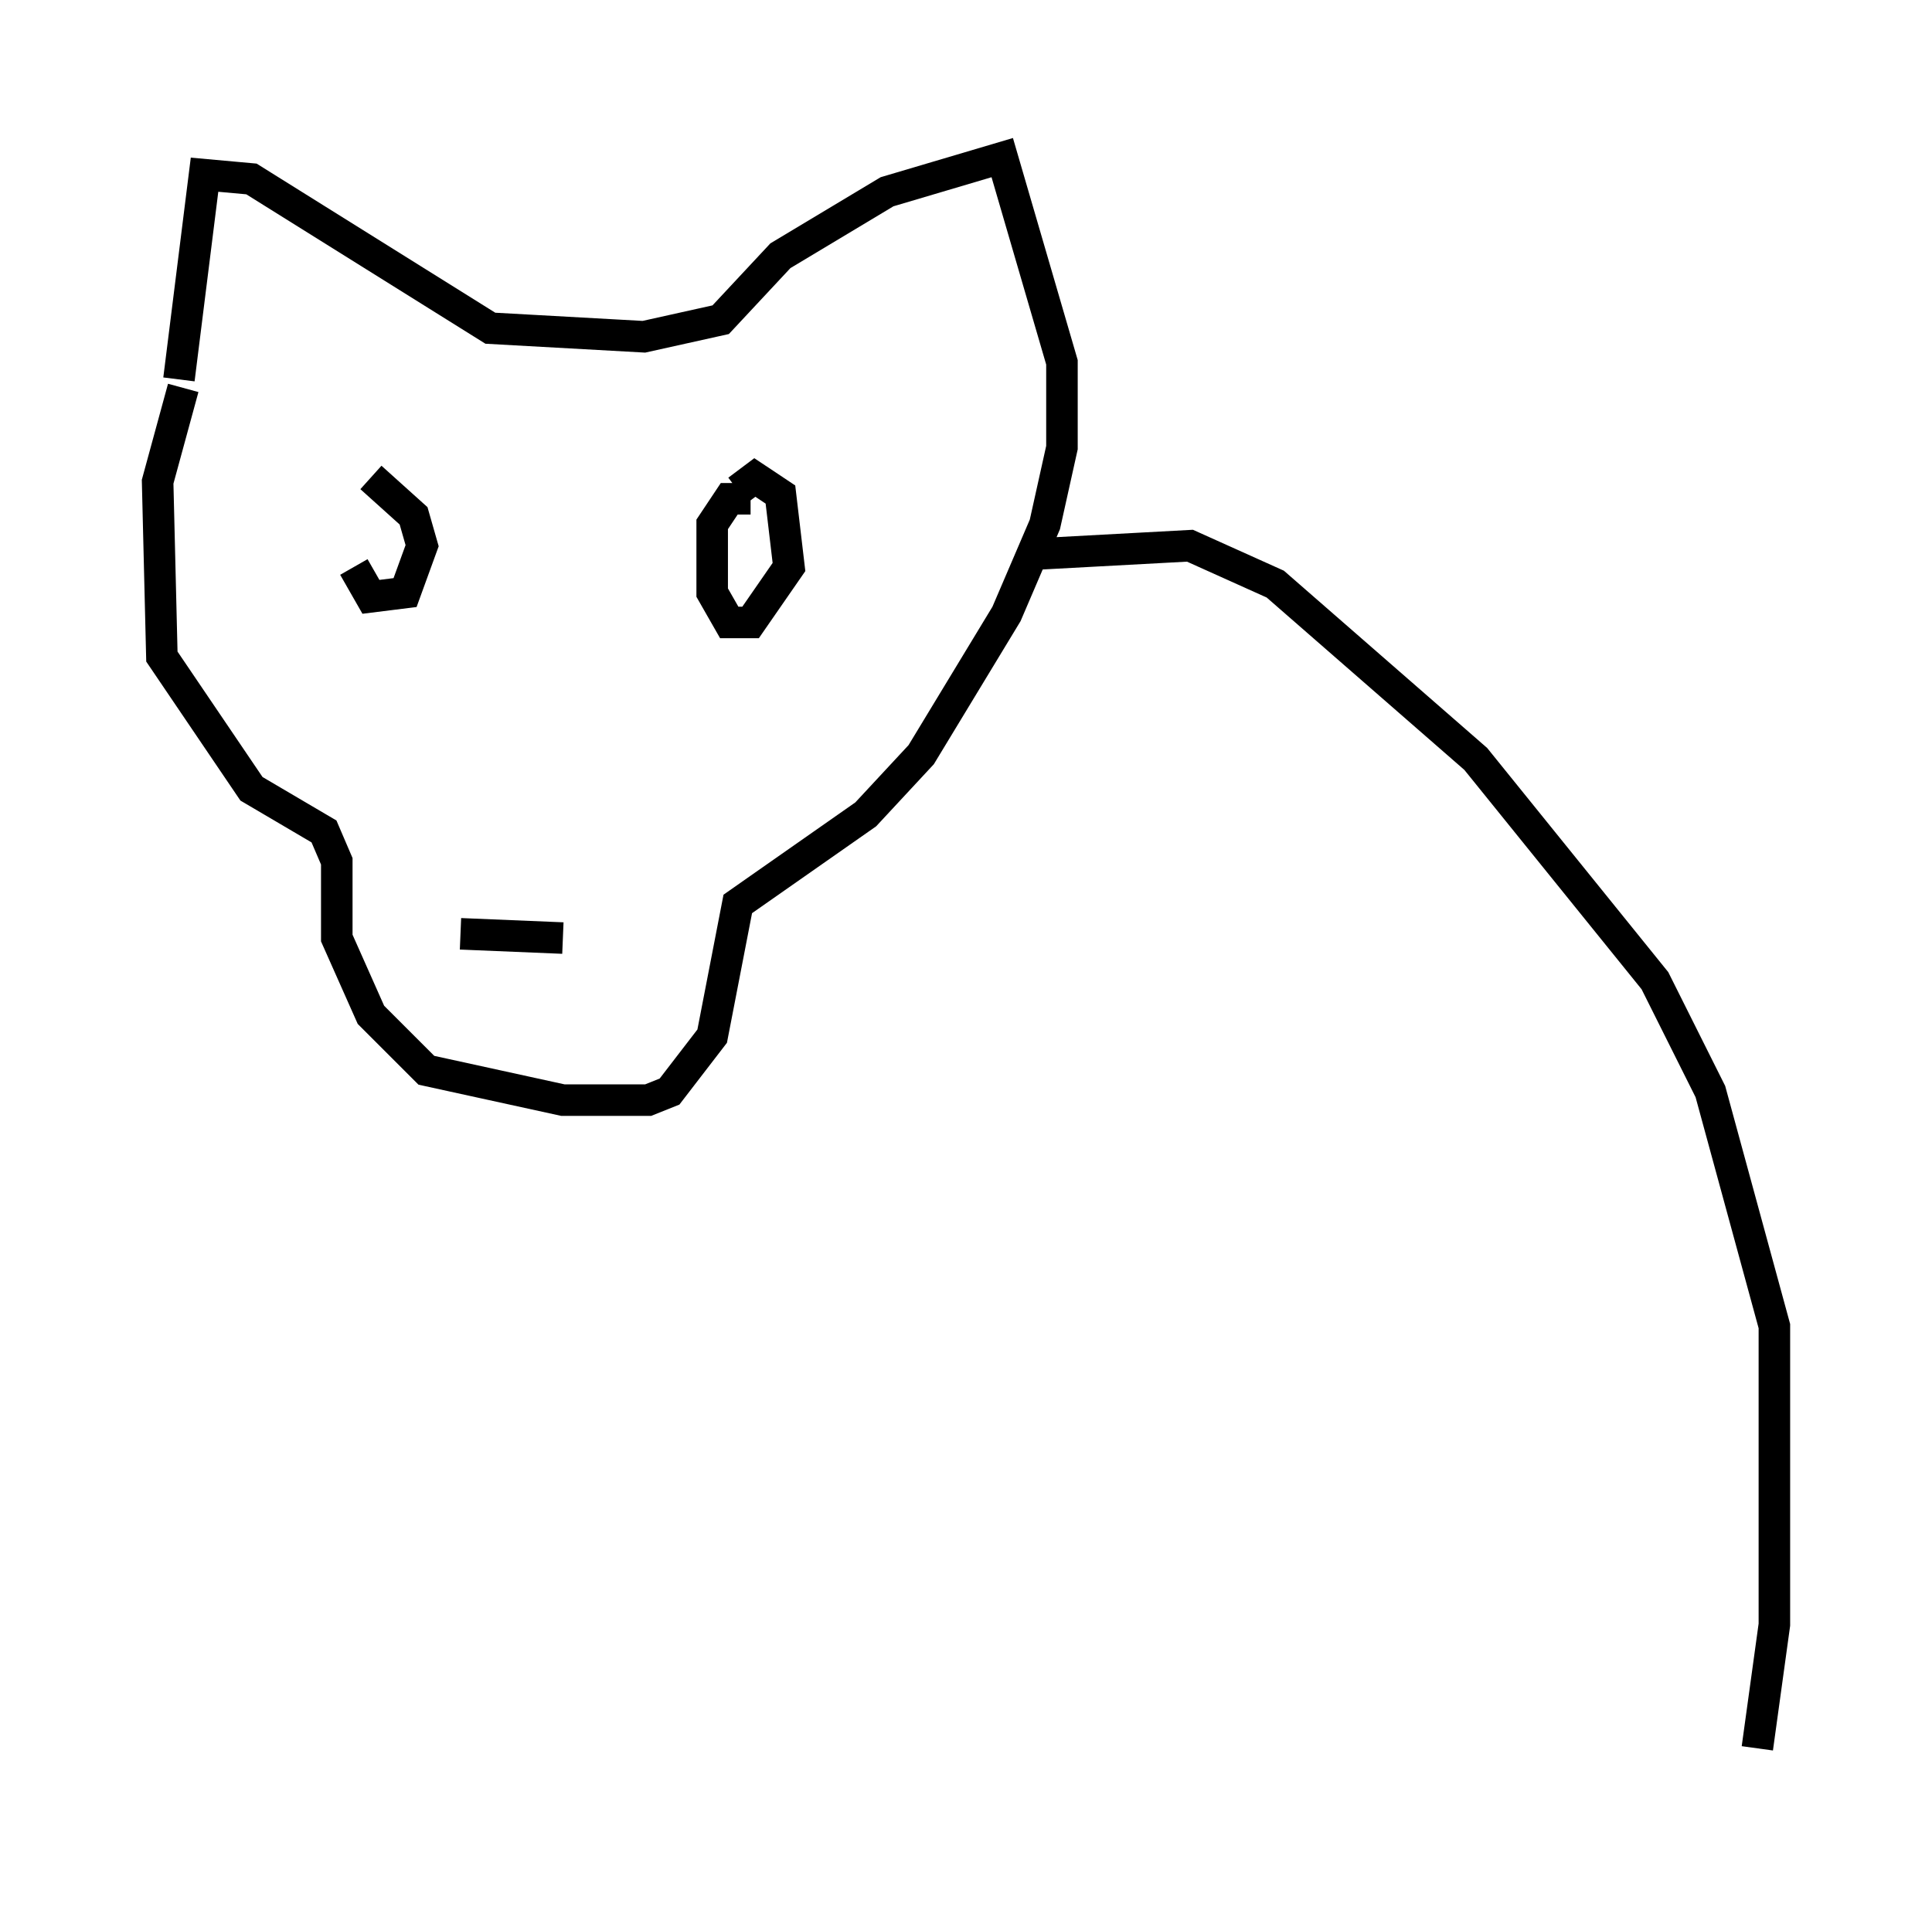 <?xml version="1.0" encoding="utf-8" ?>
<svg baseProfile="full" height="60.473" version="1.1" width="61.285" xmlns="http://www.w3.org/2000/svg" xmlns:ev="http://www.w3.org/2001/xml-events" xmlns:xlink="http://www.w3.org/1999/xlink"><defs /><rect fill="white" height="60.473" width="61.285" x="0" y="0" /><path d="M11.631, 14.472 m-0.406, 3.518 l0.541, 0.947 1.083, -0.135 l0.541, -1.488 -0.271, -0.947 l-1.353, -1.218 m12.043, 0.677 l-0.677, 0.0 -0.541, 0.812 l0.0, 2.165 0.541, 0.947 l0.677, 0.0 1.218, -1.759 l-0.271, -2.3 -0.812, -0.541 l-0.541, 0.406 m-17.591, -3.248 l-0.812, 2.977 0.135, 5.548 l2.842, 4.195 2.3, 1.353 l0.406, 0.947 0.0, 2.436 l1.083, 2.436 1.759, 1.759 l4.33, 0.947 2.706, 0.0 l0.677, -0.271 1.353, -1.759 l0.812, -4.195 4.059, -2.842 l1.759, -1.894 2.706, -4.465 l1.218, -2.842 0.541, -2.436 l0.0, -2.706 -1.894, -6.495 l-3.654, 1.083 -3.383, 2.03 l-1.894, 2.03 -2.436, 0.541 l-4.871, -0.271 -7.578, -4.736 l-1.488, -0.135 -0.812, 6.495 m8.931, 17.591 l3.248, 0.135 m14.885, -12.178 l5.007, -0.271 2.706, 1.218 l6.36, 5.548 5.683, 7.036 l1.759, 3.518 2.03, 7.442 l0.0, 9.472 -0.541, 3.924 m-38.024, -20.839 " fill="none" stroke="black" stroke-width="1" /></svg>